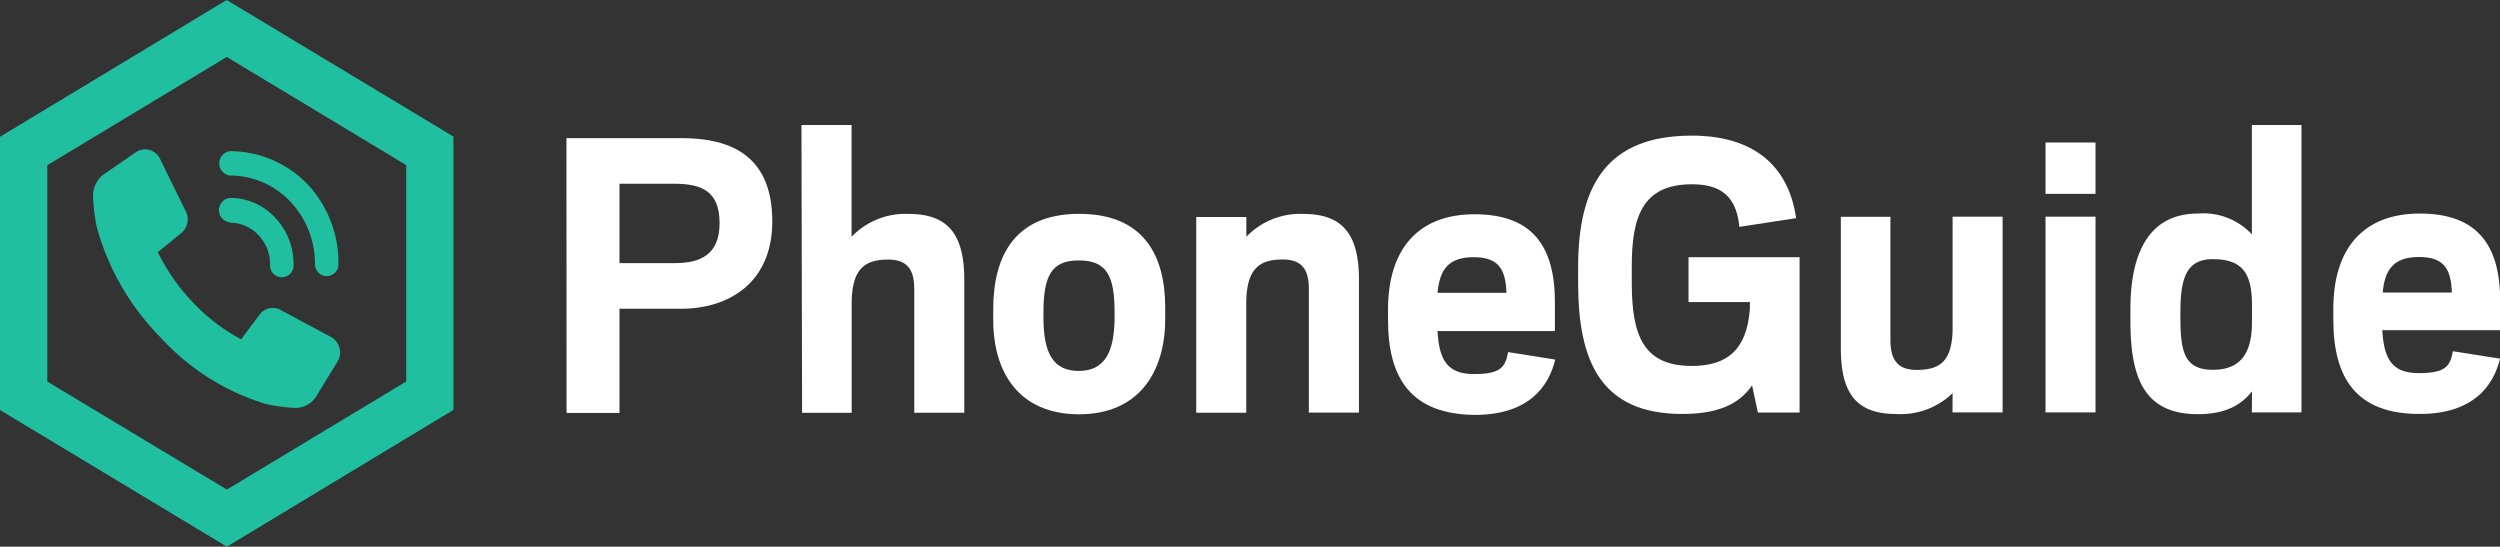 <svg xmlns="http://www.w3.org/2000/svg" viewBox="0 0 240 52.48"><rect x="0" y="0" width="240" height="52.48" fill="#333333" stroke="none"/><defs><style>.cls-1{fill:#20bfa0;}.cls-2{fill:#fff;}</style></defs><g id="Capa_2" data-name="Capa 2"><g id="Capa_1-2" data-name="Capa 1"><path class="cls-1" d="M22.09,16.85a8,8,0,0,1,5.77,2.49,8.71,8.71,0,0,1,2.38,6,1.14,1.14,0,0,0,1.13,1.17h0a1.14,1.14,0,0,0,1.12-1.17,11,11,0,0,0-3-7.69,10.38,10.38,0,0,0-7.37-3.14,1.18,1.18,0,0,0,0,2.35Z"/><path class="cls-1" d="M22.09,21.38a3.72,3.72,0,0,1,2.71,1.18,4,4,0,0,1,1.13,2.82,1.13,1.13,0,1,0,2.25,0,6.42,6.42,0,0,0-1.78-4.5A5.88,5.88,0,0,0,22.09,19a1.18,1.18,0,0,0,0,2.35Z"/><path class="cls-1" d="M31.79,32.36l-4.86-2.61a1.57,1.57,0,0,0-2,.44l-1.78,2.38a17.73,17.73,0,0,1-4.59-3.5,19.08,19.08,0,0,1-3.41-4.86l2.26-1.84a1.7,1.7,0,0,0,.42-2.09l-2.48-5.05a1.57,1.57,0,0,0-2.3-.62L9.94,16.75a2.59,2.59,0,0,0-1,2.25,17.28,17.28,0,0,0,.37,2.88,24.15,24.15,0,0,0,6.1,10.51,22.57,22.57,0,0,0,10.07,6.38,16.93,16.93,0,0,0,2.78.39A2.38,2.38,0,0,0,30.39,38l2-3.27A1.69,1.69,0,0,0,31.79,32.36Z"/><path class="cls-1" d="M21.78,52.48,0,39.36V13.13L21.76,0,43.53,13.11V39.35ZM4.54,36.63,21.78,47,39,36.62V15.85L21.77,5.47,4.54,15.86Z"/><path class="cls-2" d="M54.38,13.26h11c4.28,0,8.76,1.3,8.76,8,0,5.89-4.19,8.38-8.75,8.38H59.47v10H54.39Zm10.38,12c2.46,0,4.32-.8,4.32-3.83s-1.66-3.79-4.32-3.79H59.47v7.62Z"/><path class="cls-2" d="M76.94,12h4.81V22.73a7.15,7.15,0,0,1,5.53-2.19c4,0,5.29,2.31,5.29,6.32V39.62h-4.8V27.78c0-1.55-.4-2.86-2.5-2.86-2.38,0-3.51,1-3.51,4.3V39.63H77Z"/><path class="cls-2" d="M95.35,30.73V29.68c0-5.14,2.1-9.14,8.23-9.15s8.28,3.88,8.28,9v1.09c0,5.1-2.54,9.15-8.27,9.15S95.35,35.79,95.35,30.73ZM107,30.39V30c0-3.5-.73-5-3.44-5s-3.39,1.6-3.39,5.09v.38c0,3.42.92,5.14,3.39,5.14S107,33.85,107,30.39Z"/><path class="cls-2" d="M114.84,20.83h4.81v1.9a7.15,7.15,0,0,1,5.52-2.19c4,0,5.29,2.31,5.29,6.32V39.61h-4.81V27.77c0-1.55-.4-2.86-2.5-2.86-2.38,0-3.51,1-3.51,4.3V39.62h-4.8Z"/><path class="cls-2" d="M133.25,30.72v-1c0-5.73,2.82-9.15,8.31-9.15s7.71,3,7.71,8.43v2.78H138c.16,2.78.93,4.13,3.51,4.13s3-.68,3.27-2.11l4.52.72c-.6,2.52-2.5,5.31-7.7,5.31C135.51,39.78,133.25,36.37,133.25,30.72ZM138,28.11h6.62c-.08-2.24-.73-3.42-3.15-3.42S138.21,25.87,138,28.11Z"/><path class="cls-2" d="M162.1,24.69h10.66V39.6h-4L168.2,37c-1.21,1.73-3.15,2.74-6.7,2.74-7.79,0-10-5-10-12.59V25.66c0-8,2.86-12.64,10.93-12.64,5.45,0,9.21,2.48,10,7.92l-5.45.84c-.29-3.08-1.94-4.09-4.56-4.09-4.77,0-5.78,3.17-5.77,7.93v1.51c0,5.06,1.09,8,5.77,8,3.31,0,5.29-1.48,5.57-5.52V29h-5.89Z"/><path class="cls-2" d="M187.45,37.74a7.16,7.16,0,0,1-5.49,2c-4,0-5.24-2.32-5.24-6.32V20.81h4.76V32.6c0,1.61.44,2.91,2.5,2.91,2.26,0,3.35-.8,3.47-3.71v-11h4.8V39.59h-4.81Z"/><path class="cls-2" d="M196.37,13.68h4.8v4.93h-4.8Zm0,7.12h4.8V39.59h-4.8Z"/><path class="cls-2" d="M216.19,37.57c-1,1.26-2.46,2.19-5.21,2.19-5.29,0-6.46-3.71-6.46-9V29.65c0-4.89,1.49-9.15,6.5-9.15a6.36,6.36,0,0,1,5.16,2V12h4.76V39.59h-4.76Zm0-6.66v-1.6c0-3-.85-4.43-3.76-4.43-2.58,0-3.11,1.9-3.11,5.1v.43c0,3.28.33,5.09,3.11,5.09S216.19,33.77,216.19,30.91Z"/><path class="cls-2" d="M224,30.7V29.64c0-5.73,2.82-9.14,8.31-9.14s7.71,3,7.71,8.42V31.7H228.7c.16,2.78.93,4.12,3.51,4.12s3-.67,3.27-2.1l4.52.71c-.6,2.53-2.5,5.31-7.71,5.31C226.24,39.75,224,36.34,224,30.7Zm4.76-2.62h6.62c-.08-2.23-.73-3.41-3.15-3.41S228.94,25.85,228.74,28.08Z"/></g></g></svg>